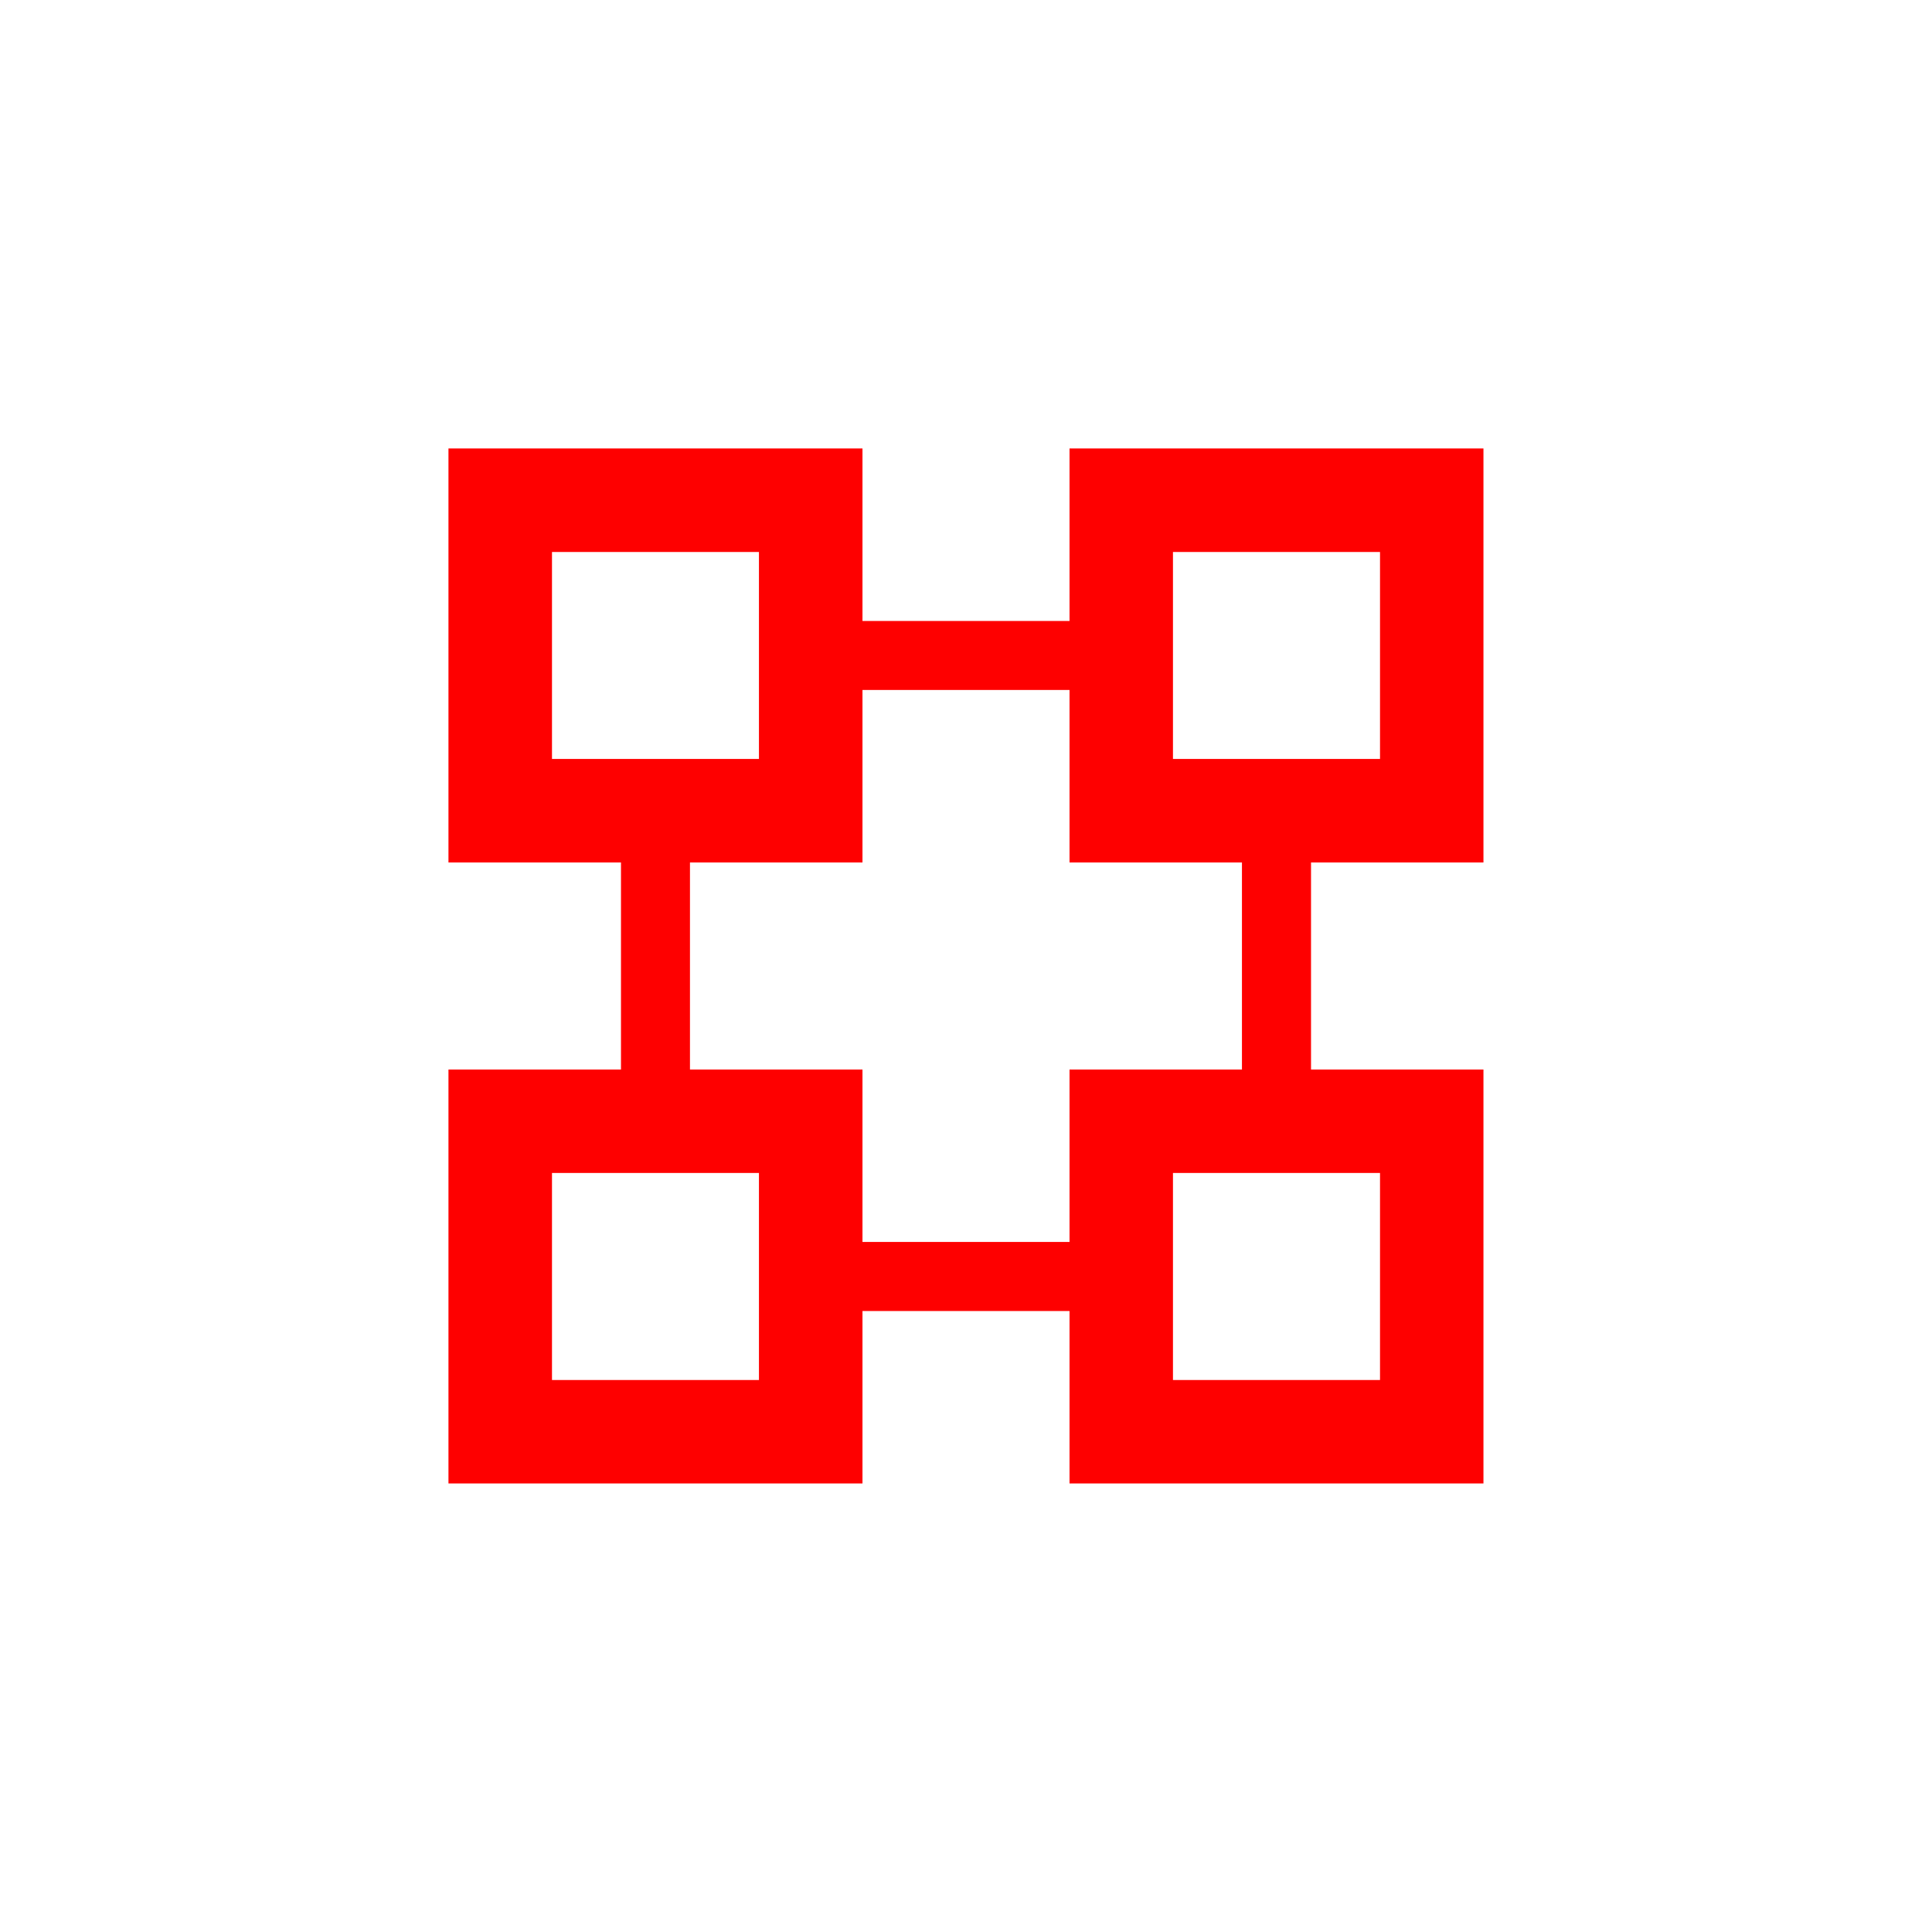 <svg width="24" height="24" viewBox="0 0 24 24" fill="none" xmlns="http://www.w3.org/2000/svg">
<path fill-rule="evenodd" clip-rule="evenodd" d="M5.571 5.571H10.714V7.714H13.286V5.571H18.428V10.714H16.286V13.286H18.428V18.428H13.286V16.286H10.714V18.428H5.571V13.286H7.714V10.714H5.571V5.571ZM8.571 10.714V13.286H10.714V15.428H13.286V13.286H15.428V10.714H13.286V8.571H10.714V10.714H8.571ZM6.857 6.857H9.428V9.428H6.857V6.857ZM6.857 14.571H9.428V17.143H6.857V14.571ZM17.143 6.857H14.571V9.428H17.143V6.857ZM14.571 14.571H17.143V17.143H14.571V14.571Z" fill="#FE0000"/>
</svg>
